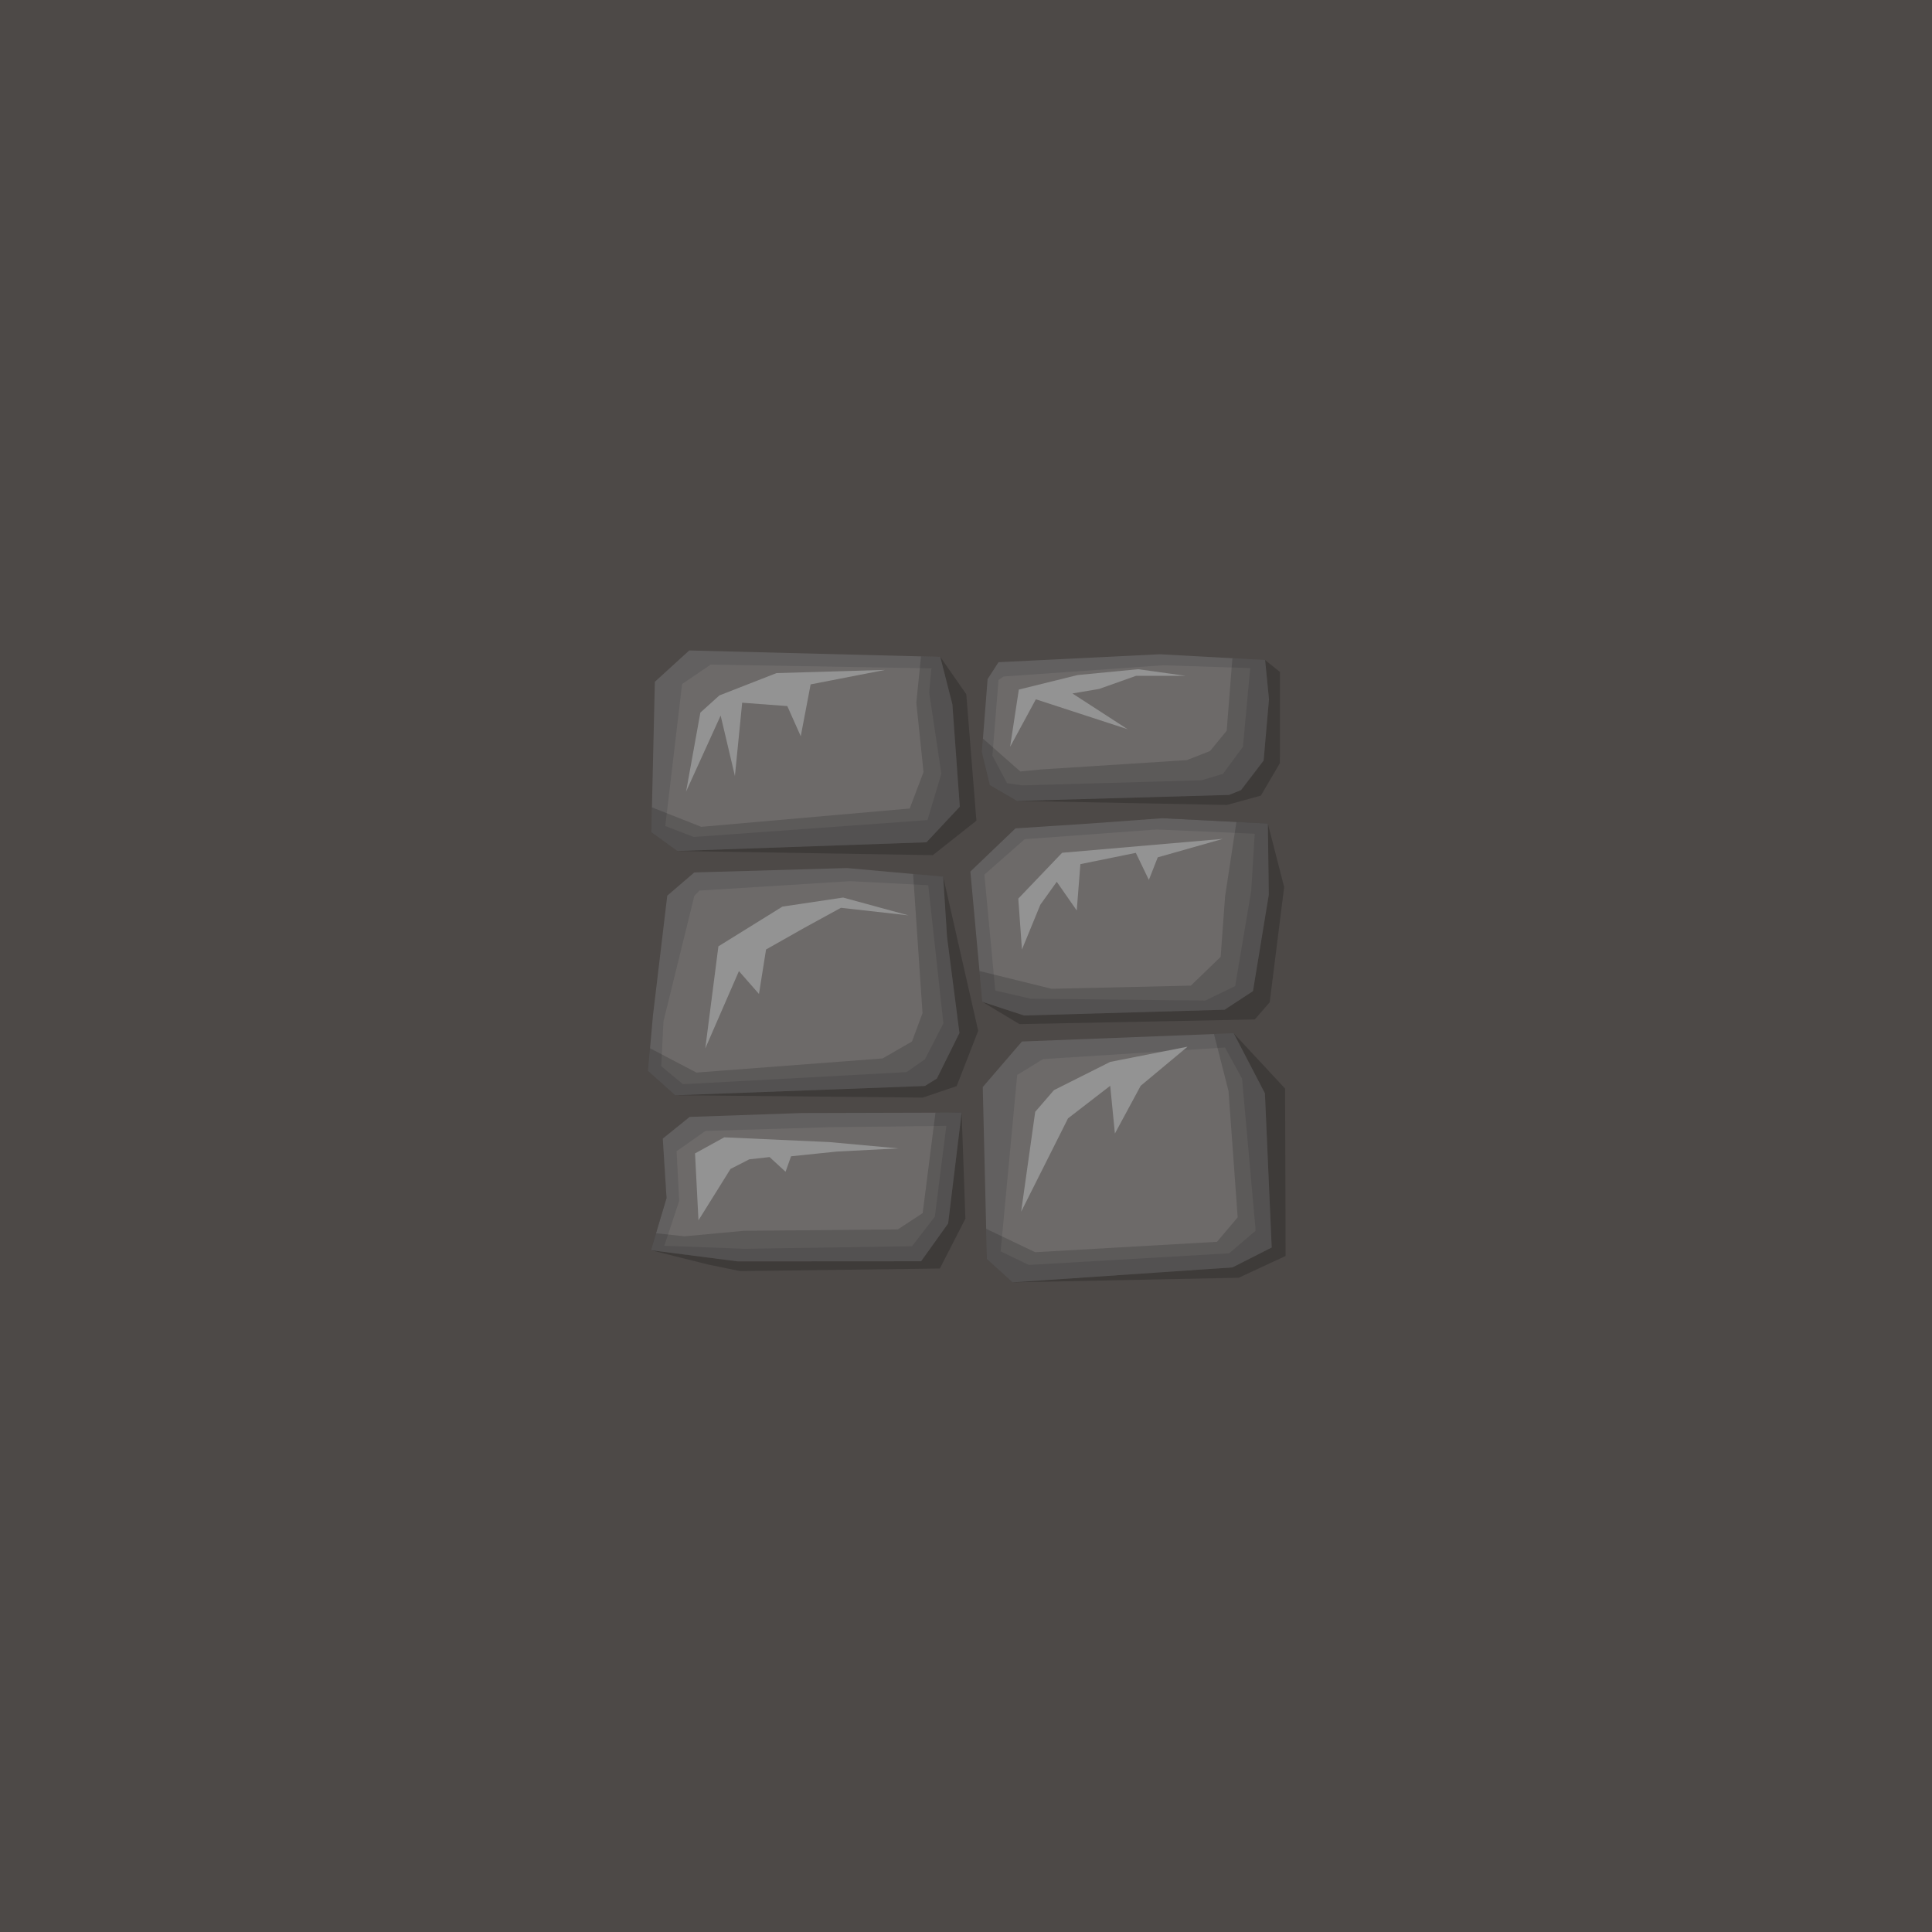<?xml version="1.0" encoding="UTF-8" standalone="no"?>
<!-- Created with Inkscape (http://www.inkscape.org/) -->

<svg
   xmlns:dc="http://purl.org/dc/elements/1.1/"
   xmlns:cc="http://creativecommons.org/ns#"
   xmlns:rdf="http://www.w3.org/1999/02/22-rdf-syntax-ns#"
   xmlns:svg="http://www.w3.org/2000/svg"
   xmlns="http://www.w3.org/2000/svg"
   xmlns:sodipodi="http://sodipodi.sourceforge.net/DTD/sodipodi-0.dtd"
   xmlns:inkscape="http://www.inkscape.org/namespaces/inkscape"
   width="1536"
   height="1536"
   viewBox="0 0 1536 1536"
   id="svg2"
   version="1.1"
   inkscape:version="0.91 r13725"
   sodipodi:docname="cobblestone.svg"
   inkscape:export-filename="C:\Users\Michael\Desktop\GFX\stone_restore.png"
   inkscape:export-xdpi="90"
   inkscape:export-ydpi="90">
  <defs
     id="defs4">
    <pattern
       y="0"
       x="0"
       height="6"
       width="6"
       patternUnits="userSpaceOnUse"
       id="EMFhbasepattern" />
    <filter
       style="color-interpolation-filters:sRGB"
       id="filter4706"
       inkscape:label="filter1">
      <feBlend
         mode="multiply"
         id="feBlend4708"
         in2="BackgroundImage" />
    </filter>
  </defs>
  <sodipodi:namedview
     id="base"
     pagecolor="#ffffff"
     bordercolor="#666666"
     borderopacity="1.0"
     inkscape:pageopacity="0.0"
     inkscape:pageshadow="2"
     inkscape:zoom="0.9899495"
     inkscape:cx="712.95895"
     inkscape:cy="716.71286"
     inkscape:document-units="px"
     inkscape:current-layer="g4449"
     showgrid="true"
     inkscape:snap-bbox="true"
     inkscape:snap-intersection-paths="true"
     inkscape:object-paths="true"
     inkscape:object-nodes="true"
     inkscape:snap-smooth-nodes="true"
     inkscape:snap-global="true"
     inkscape:window-width="1680"
     inkscape:window-height="937"
     inkscape:window-x="-4"
     inkscape:window-y="-4"
     inkscape:window-maximized="1"
     units="px"
     showborder="true"
     inkscape:showpageshadow="false"
     inkscape:snap-grids="true"
     gridtolerance="10">
    <inkscape:grid
       type="xygrid"
       id="grid4264"
       spacingx="512"
       spacingy="512"
       empspacing="1"
       snapvisiblegridlinesonly="true" />
  </sodipodi:namedview>
  <g
     inkscape:groupmode="layer"
     id="layer3"
     inkscape:label="BG"
     transform="translate(0,483.638)"
     style="display:inline"
     sodipodi:insensitive="true">
    <path
       inkscape:connector-curvature="0"
       id="path4278"
       d="m 0,-483.638 1536,0 0,1536 -1536,0 z"
       style="fill:#4d4947;fill-opacity:1;fill-rule:evenodd;stroke:none"
       sodipodi:nodetypes="ccccc" />
  </g>
  <g
     inkscape:groupmode="layer"
     id="layer1"
     inkscape:label="Version A"
     style="display:none"
     sodipodi:insensitive="true">
    <path
       style="fill:#393635;fill-opacity:1;fill-rule:evenodd;stroke:none;stroke-width:1px;stroke-linecap:butt;stroke-linejoin:miter;stroke-opacity:1"
       d="m 536.978,870.729 196.637,1.897 24.989,-9.149 19.099,-43.958 -27.849,-122.506 z"
       id="path4256"
       inkscape:connector-curvature="0"
       sodipodi:nodetypes="cccccc" />
    <path
       style="display:inline;fill:#626060;fill-opacity:1;fill-rule:evenodd;stroke:none;stroke-width:0;stroke-linecap:butt;stroke-linejoin:miter;stroke-miterlimit:4;stroke-dasharray:none;stroke-opacity:1"
       d="m 749.854,697.012 3.082,48.057 9.851,76.222 -17.95,36.179 -9.5,5.912 -198.404,7.396 -21.733,-19.469 3.905,-43.86 11.389,-95.386 21.489,-18.442 121.328,-3.505 z"
       id="path4234-7"
       inkscape:connector-curvature="0"
       sodipodi:nodetypes="cccccccccccc" />
    <path
       style="fill:#393635;fill-opacity:1;fill-rule:evenodd;stroke:none;stroke-width:1px;stroke-linecap:butt;stroke-linejoin:miter;stroke-opacity:1"
       d="m 563.103,1009.379 25.364,5.194 158.749,-2.048 20.303,-43.622 -2.984,-84.356 -127.351,2.103 -84.537,3.549 -25.089,17.544 2.25,42.188 0.08,2.558 -12.362,41.482 z"
       id="path4299"
       inkscape:connector-curvature="0"
       sodipodi:nodetypes="cccccccccccc" />
    <path
       style="fill:#626060;fill-opacity:1;fill-rule:evenodd;stroke:none;stroke-width:1px;stroke-linecap:butt;stroke-linejoin:miter;stroke-opacity:1"
       d="m 586.439,1002.84 145.852,-0.09 21.495,-30.043 10.749,-88.159 -127.196,0.347 -89.058,3.092 -21.35,17.224 2.958,47.279 -12.362,41.482 z"
       id="path4260"
       inkscape:connector-curvature="0"
       sodipodi:nodetypes="cccccccccc" />
    <path
       style="display:inline;opacity:1;fill:#716f6f;fill-opacity:1;fill-rule:evenodd;stroke:none;stroke-width:0;stroke-linecap:butt;stroke-linejoin:miter;stroke-miterlimit:4;stroke-dasharray:none;stroke-opacity:1"
       d="m 756.348,889.1 -96.074,1.032 -98.008,2.995 -24.331,16.122 2.019,45.59 -11.791,35.575 63.855,2.393 133.06,-2.037 18.144,-23.495 z"
       id="path4240-1"
       inkscape:connector-curvature="0"
       sodipodi:nodetypes="cccccccccc" />
    <path
       style="display:inline;opacity:0.7;fill:#7b7777;fill-opacity:1;fill-rule:evenodd;stroke:none;stroke-width:0;stroke-linecap:butt;stroke-linejoin:miter;stroke-miterlimit:4;stroke-dasharray:none;stroke-opacity:1"
       d="m 743.726,884.605 -106.386,0.29 -89.058,3.092 -21.35,17.224 2.958,47.279 -8.326,27.941 22.645,2.472 47.122,-4.376 122.523,-1.13 19.7,-12.941 z"
       id="path4244-9"
       inkscape:connector-curvature="0"
       sodipodi:nodetypes="ccccccccccc" />
    <path
       style="fill:#393635;fill-opacity:1;fill-rule:evenodd;stroke:none;stroke-width:1px;stroke-linecap:butt;stroke-linejoin:miter;stroke-opacity:1"
       d="m 1001.591,806.489 11.861,-13.632 7.498,-87.618 -12.973,-50.485 -83.751,-4.245 -143.258,145.956 29.553,17.734 z"
       id="path4258"
       inkscape:connector-curvature="0"
       sodipodi:nodetypes="cccccccc" />
    <path
       style="display:inline;fill:#626060;fill-opacity:1;fill-rule:evenodd;stroke:none;stroke-width:0;stroke-linecap:butt;stroke-linejoin:miter;stroke-miterlimit:4;stroke-dasharray:none;stroke-opacity:1"
       d="m 780.968,796.466 33.212,10.883 180.01,-7.451 14.537,-88.58 -0.75,-56.563 -83.751,-4.245 -57.47,4.2 -59.414,3.87 -35.865,34.333 z"
       id="path4246-0"
       inkscape:connector-curvature="0"
       sodipodi:nodetypes="cccccccccc" />
    <path
       style="fill:#393635;fill-opacity:1;fill-rule:evenodd;stroke:none;stroke-width:1px;stroke-linecap:butt;stroke-linejoin:miter;stroke-opacity:1"
       d="m 805.14,1019.506 179.701,-3.66 37.271,-23.312 -0.424,-127.069 -40.865,-43.981 z"
       id="path4262"
       inkscape:connector-curvature="0"
       sodipodi:nodetypes="cccccc" />
    <path
       style="display:inline;fill:#626060;fill-opacity:1;fill-rule:evenodd;stroke:none;stroke-width:0;stroke-linecap:butt;stroke-linejoin:miter;stroke-miterlimit:4;stroke-dasharray:none;stroke-opacity:1"
       d="m 812.476,828.032 -31.16,36.213 3.299,136.588 20.524,18.672 174.672,-11.883 31.218,-15.833 -5.391,-122.588 -24.816,-47.718 z"
       id="path3426-8"
       inkscape:connector-curvature="0"
       sodipodi:nodetypes="ccccccccc" />
    <path
       style="fill:#939393;fill-opacity:1;fill-rule:evenodd;stroke:none;stroke-width:1px;stroke-linecap:butt;stroke-linejoin:miter;stroke-opacity:1"
       d="m 555.306,964.189 -2.736,-53.193 23.239,-12.793 83.604,3.786 54.894,5.019 -48.794,2.509 -36.596,3.764 -4.374,12.318 -12.704,-11.691 -16.154,1.806 -14.909,7.636 z"
       id="path4301"
       inkscape:connector-curvature="0"
       sodipodi:nodetypes="cccccccccccc" />
    <path
       style="fill:#716f6f;fill-opacity:1;fill-rule:evenodd;stroke:none;stroke-width:1px;stroke-linecap:butt;stroke-linejoin:miter;stroke-opacity:1"
       d="m 795.527,994.863 22.401,10.79 159.271,-9.239 21.084,-17.982 -10.832,-120.901 -13.561,-24.729 -144.615,9.205 -20.571,12.593 z"
       id="path4312"
       inkscape:connector-curvature="0"
       sodipodi:nodetypes="ccccccccc" />
    <path
       style="opacity:0.7;fill:#7b7777;fill-opacity:1;fill-rule:evenodd;stroke:none;stroke-width:1.04px;stroke-linecap:butt;stroke-linejoin:miter;stroke-opacity:0.275"
       d="m 784.038,976.945 38.981,18.605 144.544,-8.27 16.433,-19.455 -7.289,-100.411 -11.567,-45.321 -152.664,5.938 -31.16,36.213 z"
       id="path4314"
       inkscape:connector-curvature="0"
       sodipodi:nodetypes="ccccccccc" />
    <path
       style="fill:#939393;fill-opacity:1;fill-rule:evenodd;stroke:none;stroke-width:1px;stroke-linecap:butt;stroke-linejoin:miter;stroke-opacity:1"
       d="m 811.838,963.363 11.181,-79.417 14.908,-17.265 44.725,-22.444 61.497,-12.085 -37.271,31.076 -20.499,37.982 -3.727,-37.982 -33.544,25.897 z"
       id="path4316"
       inkscape:connector-curvature="0"
       sodipodi:nodetypes="cccccccccc" />
    <path
       style="fill:#716f6f;fill-opacity:1;fill-rule:evenodd;stroke:none;stroke-width:1px;stroke-linecap:butt;stroke-linejoin:miter;stroke-opacity:1"
       d="m 525.697,847.638 17.257,14.335 177.737,-9.616 14.664,-10.199 14.664,-28.557 -12.033,-109.83 -62.148,-3.22 -119.807,7.506 -4.03,4.265 -24.526,99.737 z"
       id="path4327"
       inkscape:connector-curvature="0"
       sodipodi:nodetypes="ccccccccccc" />
    <path
       style="opacity:0.7;fill:#7b7777;fill-opacity:1;fill-rule:evenodd;stroke:none;stroke-width:1px;stroke-linecap:butt;stroke-linejoin:miter;stroke-opacity:0.275"
       d="m 725.94,694.858 7.497,110.584 -8.373,22.578 -23.351,13.459 -148.054,11.24 -36.86,-19.384 4.231,-42.015 9.463,-79.255 21.489,-18.442 121.328,-3.505 z"
       id="path4329"
       inkscape:connector-curvature="0"
       sodipodi:nodetypes="ccccccccccc" />
    <path
       style="fill:#939393;fill-opacity:1;fill-rule:evenodd;stroke:none;stroke-width:1px;stroke-linecap:butt;stroke-linejoin:miter;stroke-opacity:1"
       d="m 560.718,833.517 10.438,-81.155 50.907,-31.585 48.217,-7.198 51.953,14.159 -53.678,-6 -18.594,10.179 -10.733,5.875 -30.19,17.079 -5.619,35.354 -15.945,-18.173 z"
       id="path4331"
       inkscape:connector-curvature="0"
       sodipodi:nodetypes="cccccccccccc" />
    <path
       style="fill:#716f6f;fill-opacity:1;fill-rule:evenodd;stroke:none;stroke-width:1px;stroke-linecap:butt;stroke-linejoin:miter;stroke-opacity:1"
       d="m 919.632,659.47 79.912,-0.614 -4.787,49.236 -14.896,87.624 -160.498,-1.72 -28.094,-6.505 -8.65,-92.121 32.015,-28.182 z"
       id="path4342"
       inkscape:connector-curvature="0"
       sodipodi:nodetypes="ccccccccc" />
    <path
       style="opacity:0.7;fill:#7b7777;fill-opacity:1;fill-rule:evenodd;stroke:none;stroke-width:1px;stroke-linecap:butt;stroke-linejoin:miter;stroke-opacity:0.275"
       d="m 778.725,771.989 57.351,14.131 127.058,-2.908 10.845,-70.526 9.004,-59.197 -58.757,-2.978 -116.884,8.07 -35.865,34.333 z"
       id="path4344"
       inkscape:connector-curvature="0"
       sodipodi:nodetypes="ccccccccc" />
    <path
       style="fill:#939393;fill-opacity:1;fill-rule:evenodd;stroke:none;stroke-width:1px;stroke-linecap:butt;stroke-linejoin:miter;stroke-opacity:1"
       d="m 972.189,666.939 c -5.017,0.397 -127.776,11.044 -127.776,11.044 l -34.837,36.43 2.906,40.494 14.617,-35.615 13.055,-18.238 15.894,22.834 2.887,-36.873 44.085,-8.968 10.365,21.514 7.056,-17.946 z"
       id="path4346"
       inkscape:connector-curvature="0"
       sodipodi:nodetypes="cccccccccccc" />
    <path
       style="fill:#393635;fill-opacity:1;fill-rule:evenodd;stroke:none;stroke-width:1px;stroke-linecap:butt;stroke-linejoin:miter;stroke-opacity:1"
       d="m 538.671,676.558 202.961,3.321 32.637,-27.39 -6.037,-100.557 -20.688,-29.687 z"
       id="path4262-5"
       inkscape:connector-curvature="0"
       sodipodi:nodetypes="cccccc" />
    <path
       style="display:inline;fill:#626060;fill-opacity:1;fill-rule:evenodd;stroke:none;stroke-width:0;stroke-linecap:butt;stroke-linejoin:miter;stroke-miterlimit:4;stroke-dasharray:none;stroke-opacity:1"
       d="m 547.97,517.132 -27.343,24.907 -2.779,119.489 20.823,15.03 197.899,-6.916 26.496,-28.271 -5.901,-81.423 -9.621,-37.703 z"
       id="path3426-8-9"
       inkscape:connector-curvature="0"
       sodipodi:nodetypes="ccccccccc" />
    <path
       style="fill:#716f6f;fill-opacity:1;fill-rule:evenodd;stroke:none;stroke-width:1px;stroke-linecap:butt;stroke-linejoin:miter;stroke-opacity:1"
       d="m 528.918,656.723 22.727,8.685 185.725,-13.413 11.039,-36.901 -9.695,-64.539 1.798,-19.198 -175.498,-2.975 -22.727,15.44 z"
       id="path4312-6"
       inkscape:connector-curvature="0"
       sodipodi:nodetypes="ccccccccc" />
    <path
       style="opacity:0.7;fill:#7b7777;fill-opacity:1;fill-rule:evenodd;stroke:none;stroke-width:0.931px;stroke-linecap:butt;stroke-linejoin:miter;stroke-opacity:0.275"
       d="m 518.306,641.865 39.188,15.49 129.392,-13.558 29.345,-19.99 12.265,-65.219 3.739,-36.735 -184.266,-4.721 -27.343,24.907 z"
       id="path4314-8"
       inkscape:connector-curvature="0"
       sodipodi:nodetypes="ccccccccc" />
    <path
       style="fill:#939393;fill-opacity:1;fill-rule:evenodd;stroke:none;stroke-width:1px;stroke-linecap:butt;stroke-linejoin:miter;stroke-opacity:1"
       d="m 545.467,629.299 11.344,-62.775 15.125,-13.647 45.375,-17.741 86.39,-2.553 -59.225,11.526 -7.858,41.236 -10.682,-23.985 -35.881,-2.683 -5.781,58.248 -11.345,-48.034 z"
       id="path4316-4"
       inkscape:connector-curvature="0"
       sodipodi:nodetypes="cccccccccccc" />
    <path
       style="fill:#393635;fill-opacity:1;fill-rule:evenodd;stroke:none;stroke-width:1px;stroke-linecap:butt;stroke-linejoin:miter;stroke-opacity:1"
       d="m 808.764,636.728 166.675,1.242 24.989,-7.427 15.126,-25.812 2.042,-70.507 -11.8,-9.47 z"
       id="path4256-3"
       inkscape:connector-curvature="0"
       sodipodi:nodetypes="ccccccc" />
    <path
       style="display:inline;fill:#626060;fill-opacity:1;fill-rule:evenodd;stroke:none;stroke-width:0;stroke-linecap:butt;stroke-linejoin:miter;stroke-miterlimit:4;stroke-dasharray:none;stroke-opacity:1"
       d="m 1005.796,524.754 3.082,31.171 -4.267,48.748 -17.95,23.467 -9.5,3.835 -168.442,4.786 -21.733,-12.628 -6.348,-26.385 4.531,-57.828 8.68,-13.455 128.185,-6.315 z"
       id="path4234-7-0"
       inkscape:connector-curvature="0"
       sodipodi:nodetypes="cccccccccccc" />
    <path
       style="fill:#716f6f;fill-opacity:1;fill-rule:evenodd;stroke:none;stroke-width:1px;stroke-linecap:butt;stroke-linejoin:miter;stroke-opacity:1"
       d="m 800.665,622.668 11.997,1.72 142.533,-4.045 17.103,-5.122 15.884,-21.509 5.745,-64.574 -69.366,-2.221 -126.665,8.91 -4.03,2.766 -4.859,62.144 z"
       id="path4327-8"
       inkscape:connector-curvature="0"
       sodipodi:nodetypes="ccccccccccc" />
    <path
       style="opacity:0.7;fill:#7b7777;fill-opacity:1;fill-rule:evenodd;stroke:none;stroke-width:1px;stroke-linecap:butt;stroke-linejoin:miter;stroke-opacity:0.275"
       d="m 979.786,523.324 -4.524,57.63 -13.252,16.138 -18.471,7.236 -115.732,7.396 -16.641,1.612 -29.697,-26.164 3.702,-47.254 8.68,-13.455 128.185,-6.315 z"
       id="path4329-1"
       inkscape:connector-curvature="0"
       sodipodi:nodetypes="ccccccccccc" />
    <path
       style="fill:#939393;fill-opacity:1;fill-rule:evenodd;stroke:none;stroke-width:1px;stroke-linecap:butt;stroke-linejoin:miter;stroke-opacity:1"
       d="m 803.064,593.775 6.938,-45.545 46.629,-11.528 48.217,-4.669 37.953,5.292 -39.678,0 -29.327,10.413 -21.19,3.578 43.881,28.431 -72.945,-23.787 z"
       id="path4331-6"
       inkscape:connector-curvature="0"
       sodipodi:nodetypes="ccccccccccc" />
  </g>
  <g
     style="display:inline"
     inkscape:label="Version B"
     id="g4449"
     inkscape:groupmode="layer">
    <path
       sodipodi:nodetypes="cccccc"
       inkscape:connector-curvature="0"
       id="path4451"
       d="m 536.978,870.729 196.637,1.897 26.989,-9.149 17.099,-43.958 -27.849,-122.506 z"
       style="fill:#000000;fill-opacity:0.192;fill-rule:evenodd;stroke:none;stroke-width:1px;stroke-linecap:butt;stroke-linejoin:miter;stroke-opacity:1;filter:url(#filter4706)" />
    <path
       sodipodi:nodetypes="cccccccccccc"
       inkscape:connector-curvature="0"
       id="path4453"
       d="m 749.854,697.012 3.082,48.057 9.851,76.222 -17.95,36.179 -9.5,5.912 -198.404,7.396 -21.733,-19.469 3.905,-43.86 11.389,-95.386 21.489,-18.442 121.328,-3.505 z"
       style="display:inline;fill:#626060;fill-opacity:1;fill-rule:evenodd;stroke:none;stroke-width:0;stroke-linecap:butt;stroke-linejoin:miter;stroke-miterlimit:4;stroke-dasharray:none;stroke-opacity:1"
       inkscape:label="#dark_-15" />
    <path
       sodipodi:nodetypes="cccccccccccc"
       inkscape:connector-curvature="0"
       id="path4455"
       d="m 563.103,1005.379 25.364,5.194 158.749,-2.048 20.303,-39.622 -2.984,-84.356 -127.351,2.103 -84.537,3.549 -25.089,17.544 2.25,42.188 0.08,2.558 -12.362,41.482 z"
       style="fill:#000000;fill-opacity:0.192;fill-rule:evenodd;stroke:none;stroke-width:1px;stroke-linecap:butt;stroke-linejoin:miter;stroke-opacity:1;filter:url(#filter4706)" />
    <path
       sodipodi:nodetypes="cccccccccc"
       inkscape:connector-curvature="0"
       id="path4457"
       d="m 586.439,1002.84 145.852,-0.09 21.495,-30.043 10.749,-88.159 -127.196,0.347 -89.058,3.092 -21.35,17.224 2.958,47.279 -12.362,41.482 z"
       style="fill:#626060;fill-opacity:1;fill-rule:evenodd;stroke:none;stroke-width:1px;stroke-linecap:butt;stroke-linejoin:miter;stroke-opacity:1"
       inkscape:label="#dark_-15" />
    <path
       sodipodi:nodetypes="cccccccccc"
       inkscape:connector-curvature="0"
       id="path4459"
       d="m 752.348,895.1 -92.074,1.032 -99.437,2.995 -22.902,16.122 2.019,39.59 -11.791,35.575 63.855,2.393 133.06,-2.037 18.144,-23.495 z"
       style="display:inline;opacity:1;fill:#6d6a69;fill-opacity:1;fill-rule:evenodd;stroke:none;stroke-width:0;stroke-linecap:butt;stroke-linejoin:miter;stroke-miterlimit:4;stroke-dasharray:none;stroke-opacity:1"
       inkscape:label="#dark" />
    <path
       sodipodi:nodetypes="cccccccc"
       inkscape:connector-curvature="0"
       id="path4463"
       d="m 997.591,810.489 11.861,-13.632 11.498,-91.618 -12.973,-50.485 -83.751,-4.245 -143.258,145.956 29.553,17.734 z"
       style="fill:#000000;fill-opacity:0.194;fill-rule:evenodd;stroke:none;stroke-width:1px;stroke-linecap:butt;stroke-linejoin:miter;stroke-opacity:1;filter:url(#filter4706)" />
    <path
       sodipodi:nodetypes="ccccccccccc"
       inkscape:connector-curvature="0"
       id="path4465"
       d="m 780.968,796.466 33.212,10.883 159.439,-4.599 22.53,-14.791 12.578,-76.641 -0.75,-56.563 -83.751,-4.245 -57.47,4.2 -59.414,3.87 -35.865,34.333 z"
       style="display:inline;fill:#626060;fill-opacity:1;fill-rule:evenodd;stroke:none;stroke-width:0;stroke-linecap:butt;stroke-linejoin:miter;stroke-miterlimit:4;stroke-dasharray:none;stroke-opacity:1"
       inkscape:label="#dark_-15" />
    <path
       sodipodi:nodetypes="cccccc"
       inkscape:connector-curvature="0"
       id="path4467"
       d="m 805.14,1019.506 179.701,-3.66 37.271,-17.312 -0.424,-133.069 -40.865,-43.981 z"
       style="fill:#000000;fill-opacity:0.192;fill-rule:evenodd;stroke:none;stroke-width:1px;stroke-linecap:butt;stroke-linejoin:miter;stroke-opacity:1;filter:url(#filter4706)" />
    <path
       sodipodi:nodetypes="ccccccccc"
       inkscape:connector-curvature="0"
       id="path4469"
       d="m 812.476,828.032 -31.16,36.213 3.299,136.588 20.524,18.672 174.672,-11.883 31.218,-15.833 -5.391,-122.588 -24.816,-47.718 z"
       style="display:inline;fill:#626060;fill-opacity:1;fill-rule:evenodd;stroke:none;stroke-width:0;stroke-linecap:butt;stroke-linejoin:miter;stroke-miterlimit:4;stroke-dasharray:none;stroke-opacity:1"
       inkscape:label="#dark_-15" />
    <path
       sodipodi:nodetypes="cccccccccccc"
       inkscape:connector-curvature="0"
       id="path4471"
       d="m 555.306,970.189 -2.736,-53.193 23.239,-12.793 83.604,3.786 54.894,5.019 -48.794,2.509 -36.596,3.764 -4.374,12.318 -12.704,-11.691 -16.154,1.806 -14.909,7.636 z"
       style="fill:#939393;fill-opacity:1;fill-rule:evenodd;stroke:none;stroke-width:1px;stroke-linecap:butt;stroke-linejoin:miter;stroke-opacity:1"
       inkscape:label="#front" />
    <path
       sodipodi:nodetypes="ccccccccc"
       inkscape:connector-curvature="0"
       id="path4473"
       d="m 795.527,994.863 22.401,10.79 159.271,-9.239 21.084,-17.982 -10.832,-120.901 -13.561,-24.729 -144.615,9.205 -20.571,12.593 z"
       style="fill:#6d6a69;fill-opacity:1;fill-rule:evenodd;stroke:none;stroke-width:1px;stroke-linecap:butt;stroke-linejoin:miter;stroke-opacity:1"
       inkscape:label="#dark" />
    <path
       sodipodi:nodetypes="cccccccccc"
       inkscape:connector-curvature="0"
       id="path4477"
       d="m 811.838,963.363 11.181,-79.417 14.908,-17.265 44.725,-22.444 61.497,-12.085 -37.271,31.076 -20.499,37.982 -3.727,-37.982 -33.544,25.897 z"
       style="fill:#939393;fill-opacity:1;fill-rule:evenodd;stroke:none;stroke-width:1px;stroke-linecap:butt;stroke-linejoin:miter;stroke-opacity:1"
       inkscape:label="#front" />
    <path
       sodipodi:nodetypes="ccccccccccc"
       inkscape:connector-curvature="0"
       id="path4479"
       d="m 525.697,847.638 17.257,14.335 177.737,-9.616 14.664,-10.199 14.664,-28.557 -12.033,-109.83 -62.148,-3.22 -119.807,7.506 -4.03,4.265 -24.526,99.737 z"
       style="fill:#6d6a69;fill-opacity:1;fill-rule:evenodd;stroke:none;stroke-width:1px;stroke-linecap:butt;stroke-linejoin:miter;stroke-opacity:1"
       inkscape:label="#dark" />
    <path
       sodipodi:nodetypes="cccccccccccc"
       inkscape:connector-curvature="0"
       id="path4483"
       d="m 560.718,833.517 10.438,-81.155 50.907,-31.585 48.217,-7.198 51.953,14.159 -53.678,-6 -18.594,10.179 -10.733,5.875 -30.19,17.079 -5.619,35.354 -15.945,-18.173 z"
       style="fill:#939393;fill-opacity:1;fill-rule:evenodd;stroke:none;stroke-width:1px;stroke-linecap:butt;stroke-linejoin:miter;stroke-opacity:1"
       inkscape:label="#front" />
    <path
       sodipodi:nodetypes="cccccccccc"
       inkscape:connector-curvature="0"
       id="path4485"
       d="m 919.632,659.47 77.912,3.386 -2.787,45.236 -12.753,75.838 -23.788,11.554 -138.853,-1.488 -28.094,-6.505 -8.65,-92.121 32.015,-28.182 z"
       style="fill:#6d6a69;fill-opacity:1;fill-rule:evenodd;stroke:none;stroke-width:1px;stroke-linecap:butt;stroke-linejoin:miter;stroke-opacity:1"
       inkscape:label="#dark" />
    <path
       sodipodi:nodetypes="cccccccccccc"
       inkscape:connector-curvature="0"
       id="path4489"
       d="m 972.189,666.939 c -5.017,0.397 -127.776,11.044 -127.776,11.044 l -34.837,36.43 2.906,40.494 14.617,-35.615 13.055,-18.238 15.894,22.834 2.887,-36.873 44.085,-8.968 10.365,21.514 7.056,-17.946 z"
       style="fill:#939393;fill-opacity:1;fill-rule:evenodd;stroke:none;stroke-width:1px;stroke-linecap:butt;stroke-linejoin:miter;stroke-opacity:1"
       inkscape:label="#front" />
    <path
       sodipodi:nodetypes="cccccc"
       inkscape:connector-curvature="0"
       id="path4491"
       d="m 538.671,676.558 202.961,3.321 34.637,-27.39 -8.037,-100.557 -20.688,-29.687 z"
       style="fill:#000000;fill-opacity:0.192;fill-rule:evenodd;stroke:none;stroke-width:1px;stroke-linecap:butt;stroke-linejoin:miter;stroke-opacity:1;filter:url(#filter4706)" />
    <path
       sodipodi:nodetypes="ccccccccc"
       inkscape:connector-curvature="0"
       id="path4493"
       d="m 547.97,517.132 -27.343,24.907 -2.779,119.489 20.823,15.03 197.899,-6.916 26.496,-28.271 -5.901,-81.423 -9.621,-37.703 z"
       style="display:inline;fill:#626060;fill-opacity:1;fill-rule:evenodd;stroke:none;stroke-width:0;stroke-linecap:butt;stroke-linejoin:miter;stroke-miterlimit:4;stroke-dasharray:none;stroke-opacity:1"
       inkscape:label="#dark_-15" />
    <path
       sodipodi:nodetypes="ccccccccc"
       inkscape:connector-curvature="0"
       id="path4495"
       d="m 528.918,656.723 22.727,8.685 185.725,-13.413 11.039,-36.901 -9.695,-64.539 1.798,-19.198 -175.498,-2.975 -22.727,15.44 z"
       style="fill:#6d6a69;fill-opacity:1;fill-rule:evenodd;stroke:none;stroke-width:1px;stroke-linecap:butt;stroke-linejoin:miter;stroke-opacity:1"
       inkscape:label="#dark" />
    <path
       sodipodi:nodetypes="cccccccccccc"
       inkscape:connector-curvature="0"
       id="path4499"
       d="m 545.467,629.299 11.344,-62.775 15.125,-13.647 45.375,-17.741 86.39,-2.553 -59.225,11.526 -7.858,41.236 -10.682,-23.985 -35.881,-2.683 -5.781,58.248 -11.345,-48.034 z"
       style="fill:#939393;fill-opacity:1;fill-rule:evenodd;stroke:none;stroke-width:1px;stroke-linecap:butt;stroke-linejoin:miter;stroke-opacity:1"
       inkscape:label="#front" />
    <path
       sodipodi:nodetypes="ccccccc"
       inkscape:connector-curvature="0"
       id="path4501"
       d="m 808.764,636.728 166.675,3.242 26.989,-7.427 15.126,-25.812 0.042,-72.507 -11.8,-9.47 z"
       style="fill:#000000;fill-opacity:0.192;fill-rule:evenodd;stroke:none;stroke-width:1px;stroke-linecap:butt;stroke-linejoin:miter;stroke-opacity:1;filter:url(#filter4706)"
       inkscape:label="#dark_-50" />
    <path
       sodipodi:nodetypes="cccccccccccc"
       inkscape:connector-curvature="0"
       id="path4503"
       d="m 1005.796,524.754 3.082,31.171 -4.267,48.748 -17.95,23.467 -9.5,3.835 -168.442,4.786 -21.733,-12.628 -6.348,-26.385 4.531,-57.828 8.68,-13.455 128.185,-6.315 z"
       style="display:inline;fill:#626060;fill-opacity:1;fill-rule:evenodd;stroke:none;stroke-width:0;stroke-linecap:butt;stroke-linejoin:miter;stroke-miterlimit:4;stroke-dasharray:none;stroke-opacity:1"
       inkscape:label="#dark_-15" />
    <path
       sodipodi:nodetypes="ccccccccccc"
       inkscape:connector-curvature="0"
       id="path4505"
       d="m 800.665,622.668 11.997,1.72 142.533,-4.045 17.103,-5.122 15.884,-21.509 5.745,-62.574 -69.366,-2.221 -126.665,8.91 -4.03,2.766 -4.859,60.144 z"
       style="fill:#6d6a69;fill-opacity:1;fill-rule:evenodd;stroke:none;stroke-width:1px;stroke-linecap:butt;stroke-linejoin:miter;stroke-opacity:1"
       inkscape:label="#dark" />
    <path
       sodipodi:nodetypes="ccccccccccc"
       inkscape:connector-curvature="0"
       id="path4509"
       d="m 803.064,593.775 6.938,-45.545 46.629,-11.528 48.217,-4.669 37.953,5.292 -39.678,0 -29.327,10.413 -21.19,3.578 43.881,28.431 -72.945,-23.787 z"
       style="fill:#939393;fill-opacity:1;fill-rule:evenodd;stroke:none;stroke-width:1px;stroke-linecap:butt;stroke-linejoin:miter;stroke-opacity:1"
       inkscape:label="#front" />
    <path
       style="display:inline;fill:#000000;fill-opacity:0.153;fill-rule:evenodd;stroke:none;stroke-width:0;stroke-linecap:butt;stroke-linejoin:miter;stroke-miterlimit:4;stroke-dasharray:none;stroke-opacity:1;filter:url(#filter4706)"
       d="m 732.236,521.854 -3.74,36.734 5.736,55.219 -10.98,28.98 -165.758,14.567 -39.189,-15.488 -0.457,19.662 20.822,15.031 197.9,-6.916 26.496,-28.271 -5.902,-81.424 -9.619,-37.701 z"
       id="path4493-5"
       inkscape:connector-curvature="0"
       sodipodi:nodetypes="ccccccccccccc" />
    <path
       style="display:inline;fill:#000000;fill-opacity:0.153;fill-rule:evenodd;stroke:none;stroke-width:0;stroke-linecap:butt;stroke-linejoin:miter;stroke-miterlimit:4;stroke-dasharray:none;stroke-opacity:1;filter:url(#filter4706)"
       d="m 979.785,523.324 -4.523,57.631 -13.252,16.137 -18.473,7.236 -115.732,7.396 -16.641,1.613 -29.697,-26.164 -0.828,10.574 6.348,26.385 21.732,12.627 168.441,-4.785 9.5,-3.836 17.951,-23.467 4.266,-48.746 -3.082,-31.172 z"
       id="path4503-7"
       inkscape:connector-curvature="0"
       sodipodi:nodetypes="cccccccccccccccc" />
    <path
       style="display:inline;fill:#000000;fill-opacity:0.153;fill-rule:evenodd;stroke:none;stroke-width:0;stroke-linecap:butt;stroke-linejoin:miter;stroke-miterlimit:4;stroke-dasharray:none;stroke-opacity:1;filter:url(#filter4706)"
       d="m 982.982,653.488 -9.004,59.197 -3.52,48.05 -23.695,22.851 -110.687,2.533 -57.352,-14.131 2.244,24.479 33.213,10.883 159.439,-4.6 22.53,-14.791 12.577,-76.641 -0.75,-56.562 z"
       id="path4465-5"
       inkscape:connector-curvature="0"
       sodipodi:nodetypes="ccccccccccccc" />
    <path
       style="display:inline;fill:#000000;fill-opacity:0.153;fill-rule:evenodd;stroke:none;stroke-width:0;stroke-linecap:butt;stroke-linejoin:miter;stroke-miterlimit:4;stroke-dasharray:none;stroke-opacity:1;filter:url(#filter4706)"
       d="m 725.941,694.857 7.496,110.584 -8.373,22.578 -23.352,13.459 -148.053,11.24 -36.864,-19.34 -1.597,17.93 21.732,19.469 198.404,-7.396 9.5,-5.91 17.951,-36.18 -9.852,-76.223 -3.082,-48.057 z"
       id="path4453-8"
       inkscape:connector-curvature="0"
       sodipodi:nodetypes="cccccccccccccc" />
    <path
       style="display:inline;fill:#000000;fill-opacity:0.153;fill-rule:evenodd;stroke:none;stroke-width:1px;stroke-linecap:butt;stroke-linejoin:miter;stroke-opacity:1;filter:url(#filter4706)"
       d="m 764.535,884.549 -20.809,0.057 -10.174,79.852 -19.701,12.939 -122.521,1.131 -47.123,4.377 -22.645,-2.473 -4.035,13.541 68.912,8.867 145.852,-0.09 21.494,-30.043 z"
       id="path4457-5"
       inkscape:connector-curvature="0"
       sodipodi:nodetypes="cccccccccccc" />
    <path
       style="display:inline;fill:#000000;fill-opacity:0.153;fill-rule:evenodd;stroke:none;stroke-width:0;stroke-linecap:butt;stroke-linejoin:miter;stroke-miterlimit:4;stroke-dasharray:none;stroke-opacity:1;filter:url(#filter4706)"
       d="m 980.822,821.484 -15.682,0.609 11.566,45.32 7.289,100.412 -16.434,19.453 -144.543,8.271 -38.98,-18.605 0.576,23.889 20.523,18.672 174.672,-11.883 31.219,-15.834 -5.391,-122.588 z"
       id="path4469-7"
       inkscape:connector-curvature="0"
       sodipodi:nodetypes="ccccccccccccc" />
  </g>
</svg>
